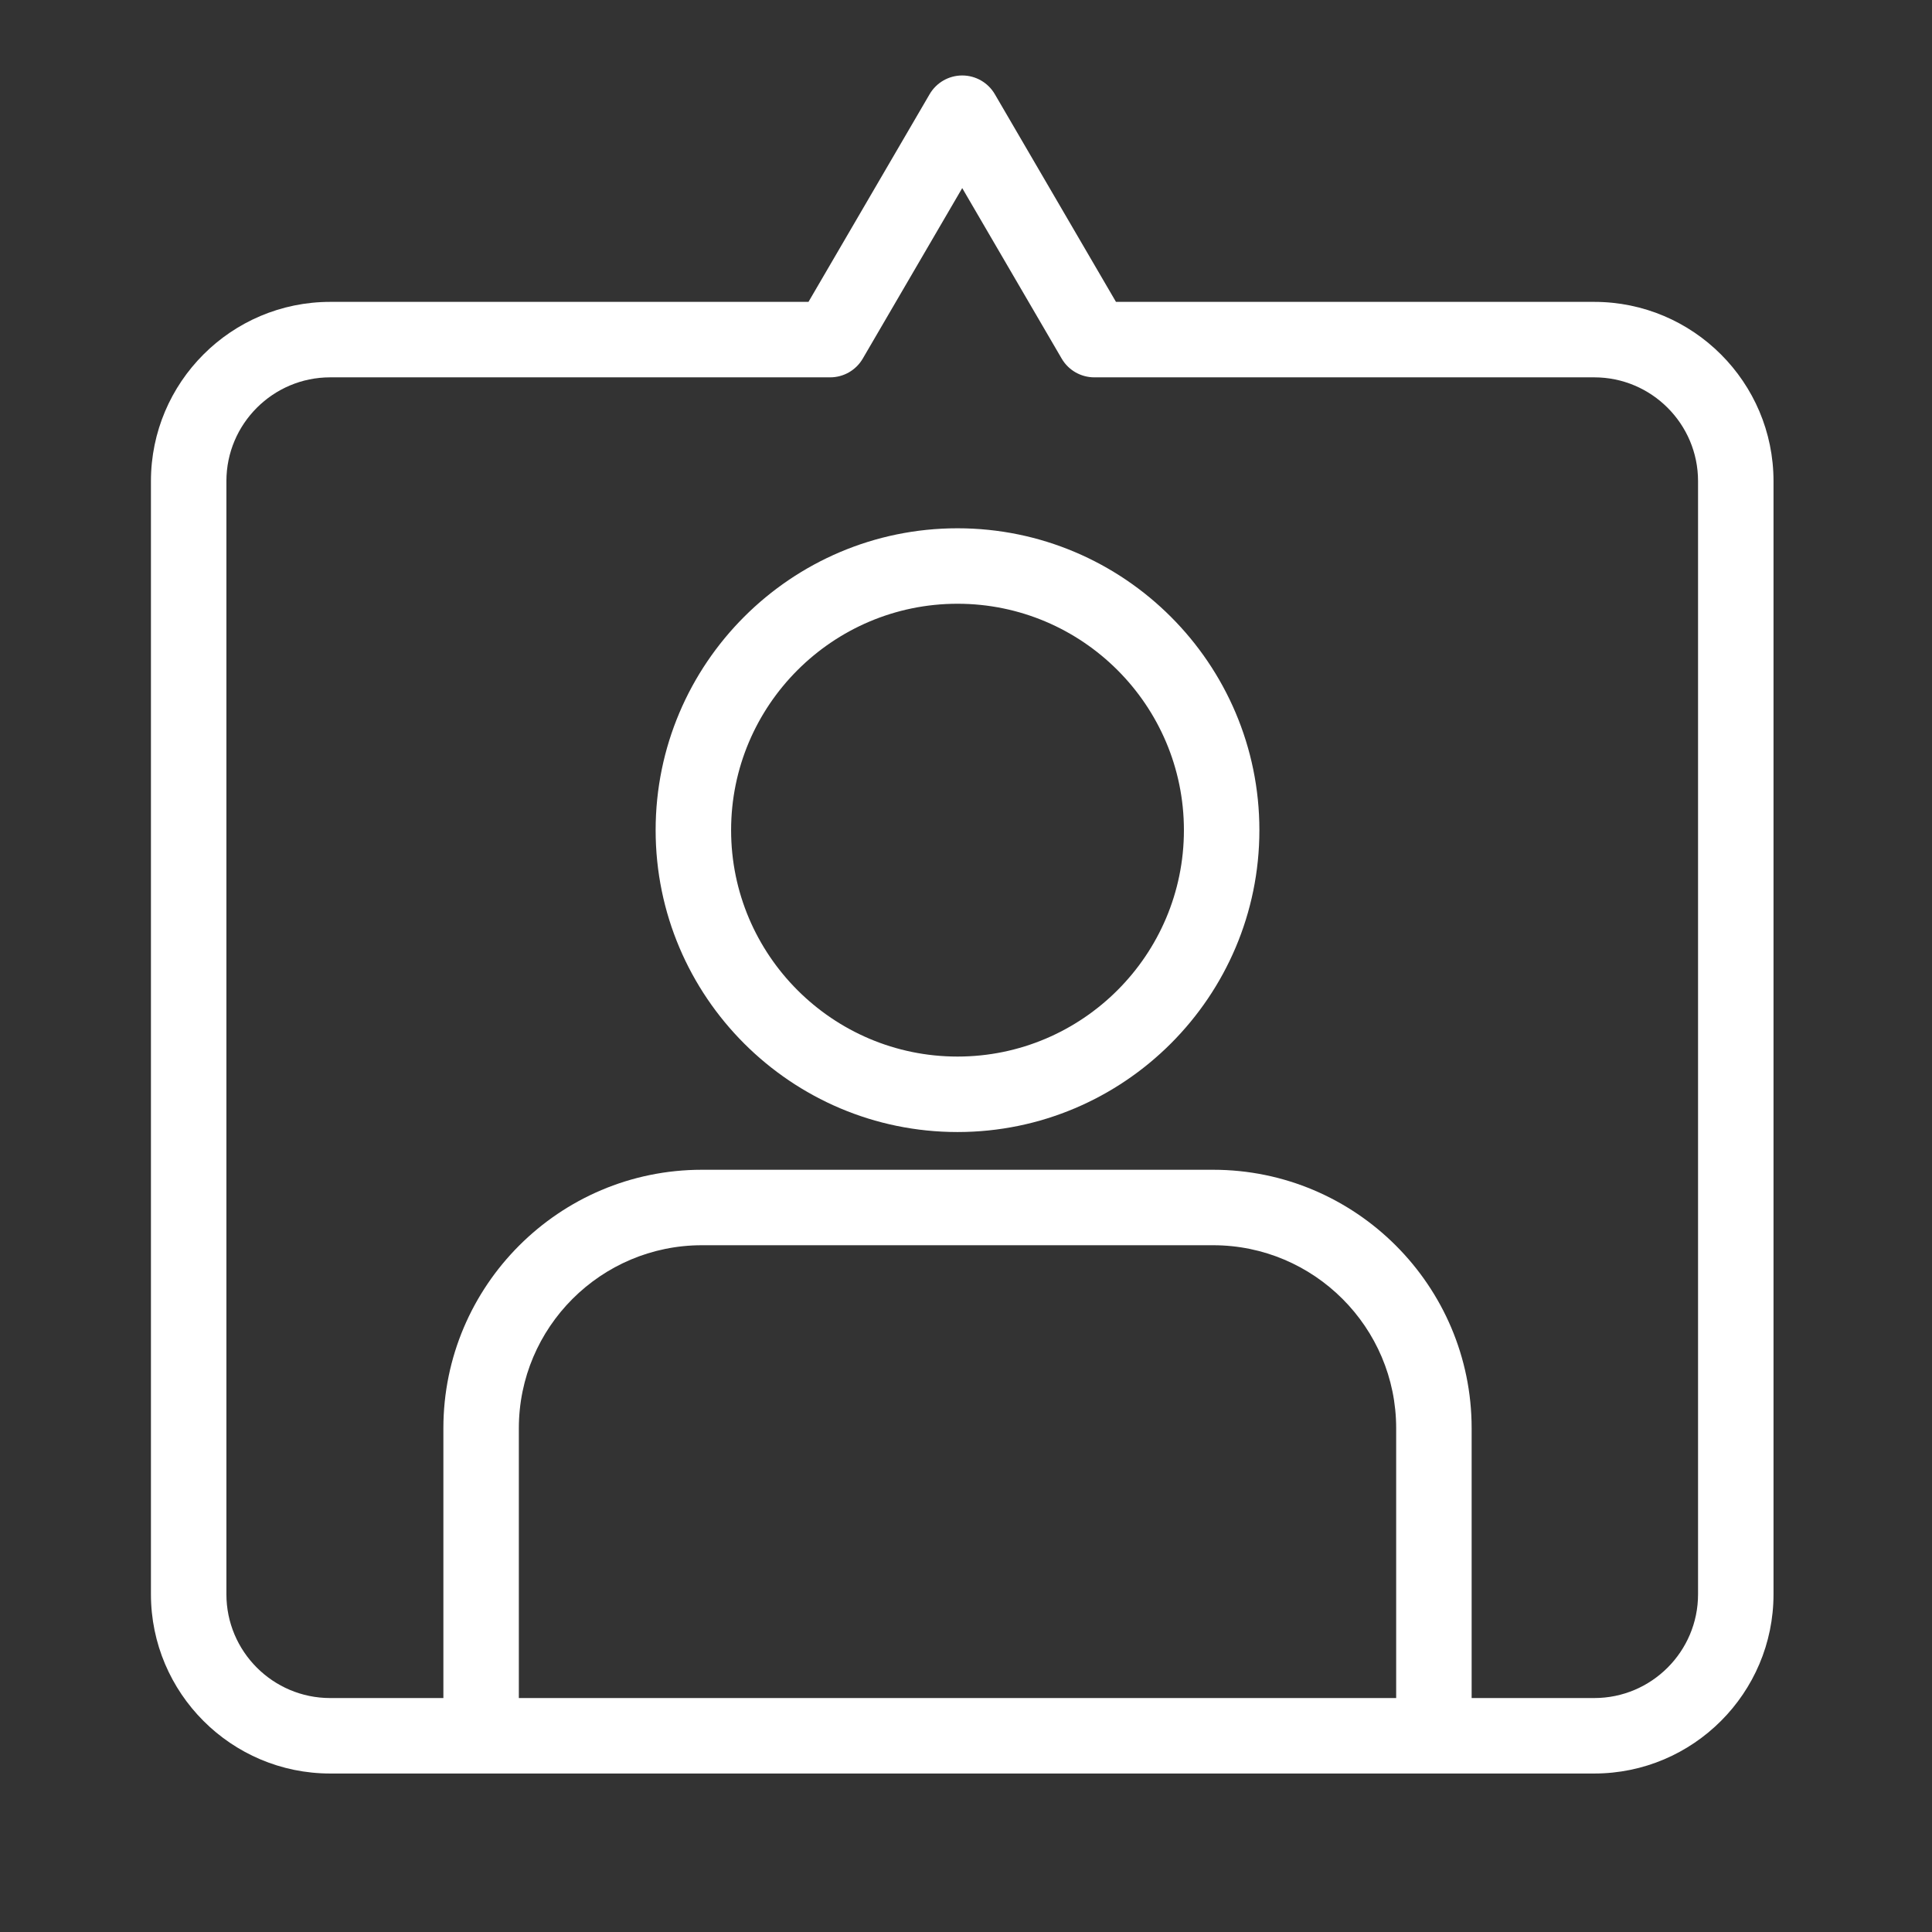 <svg fill="#FFFFFF" xmlns="http://www.w3.org/2000/svg" viewBox="0 0 512 512" width="64px"
    height="64px">
    <rect x="0" y="0" width="512" height="512" fill="#333333" stroke="none"/>
    <path
        d="M 255 20 C 251.443 20 248.153 21.889 246.361 24.961 L 214.256 80 L 87.5 80 C 61.309 80 40 101.309 40 127.5 L 40 422.5 C 40 448.691 61.309 470 87.5 470 L 422.5 470 C 448.691 470 470 448.691 470 422.5 L 470 127.5 C 470 101.309 448.691 80 422.5 80 L 295.744 80 L 263.639 24.961 C 261.847 21.889 258.557 20 255 20 z M 255 49.846 L 281.361 95.039 C 283.153 98.111 286.443 100 290 100 L 422.5 100 C 437.663 100 450 112.336 450 127.5 L 450 422.5 C 450 437.663 437.663 450 422.5 450 L 390 450 L 390 378.5 C 390 340.729 359.271 310 321.5 310 L 186 310 C 148.229 310 117.5 340.729 117.5 378.5 L 117.5 450 L 87.5 450 C 72.336 450 60 437.663 60 422.5 L 60 127.5 C 60 112.336 72.336 100 87.5 100 L 220 100 C 223.557 100 226.847 98.11 228.639 95.037 L 255 49.846 z M 253.75 140 C 209.638 140 173.75 175.888 173.75 220 C 173.75 264.112 209.638 300 253.75 300 C 297.862 300 333.75 264.112 333.75 220 C 333.75 175.888 297.862 140 253.75 140 z M 253.75 160 C 286.834 160 313.75 186.916 313.75 220 C 313.75 253.084 286.834 280 253.75 280 C 220.666 280 193.75 253.084 193.75 220 C 193.75 186.916 220.666 160 253.75 160 z M 186 330 L 321.5 330 C 348.243 330 370 351.757 370 378.5 L 370 450 L 137.5 450 L 137.5 378.5 C 137.5 351.757 159.257 330 186 330 z" />
</svg>